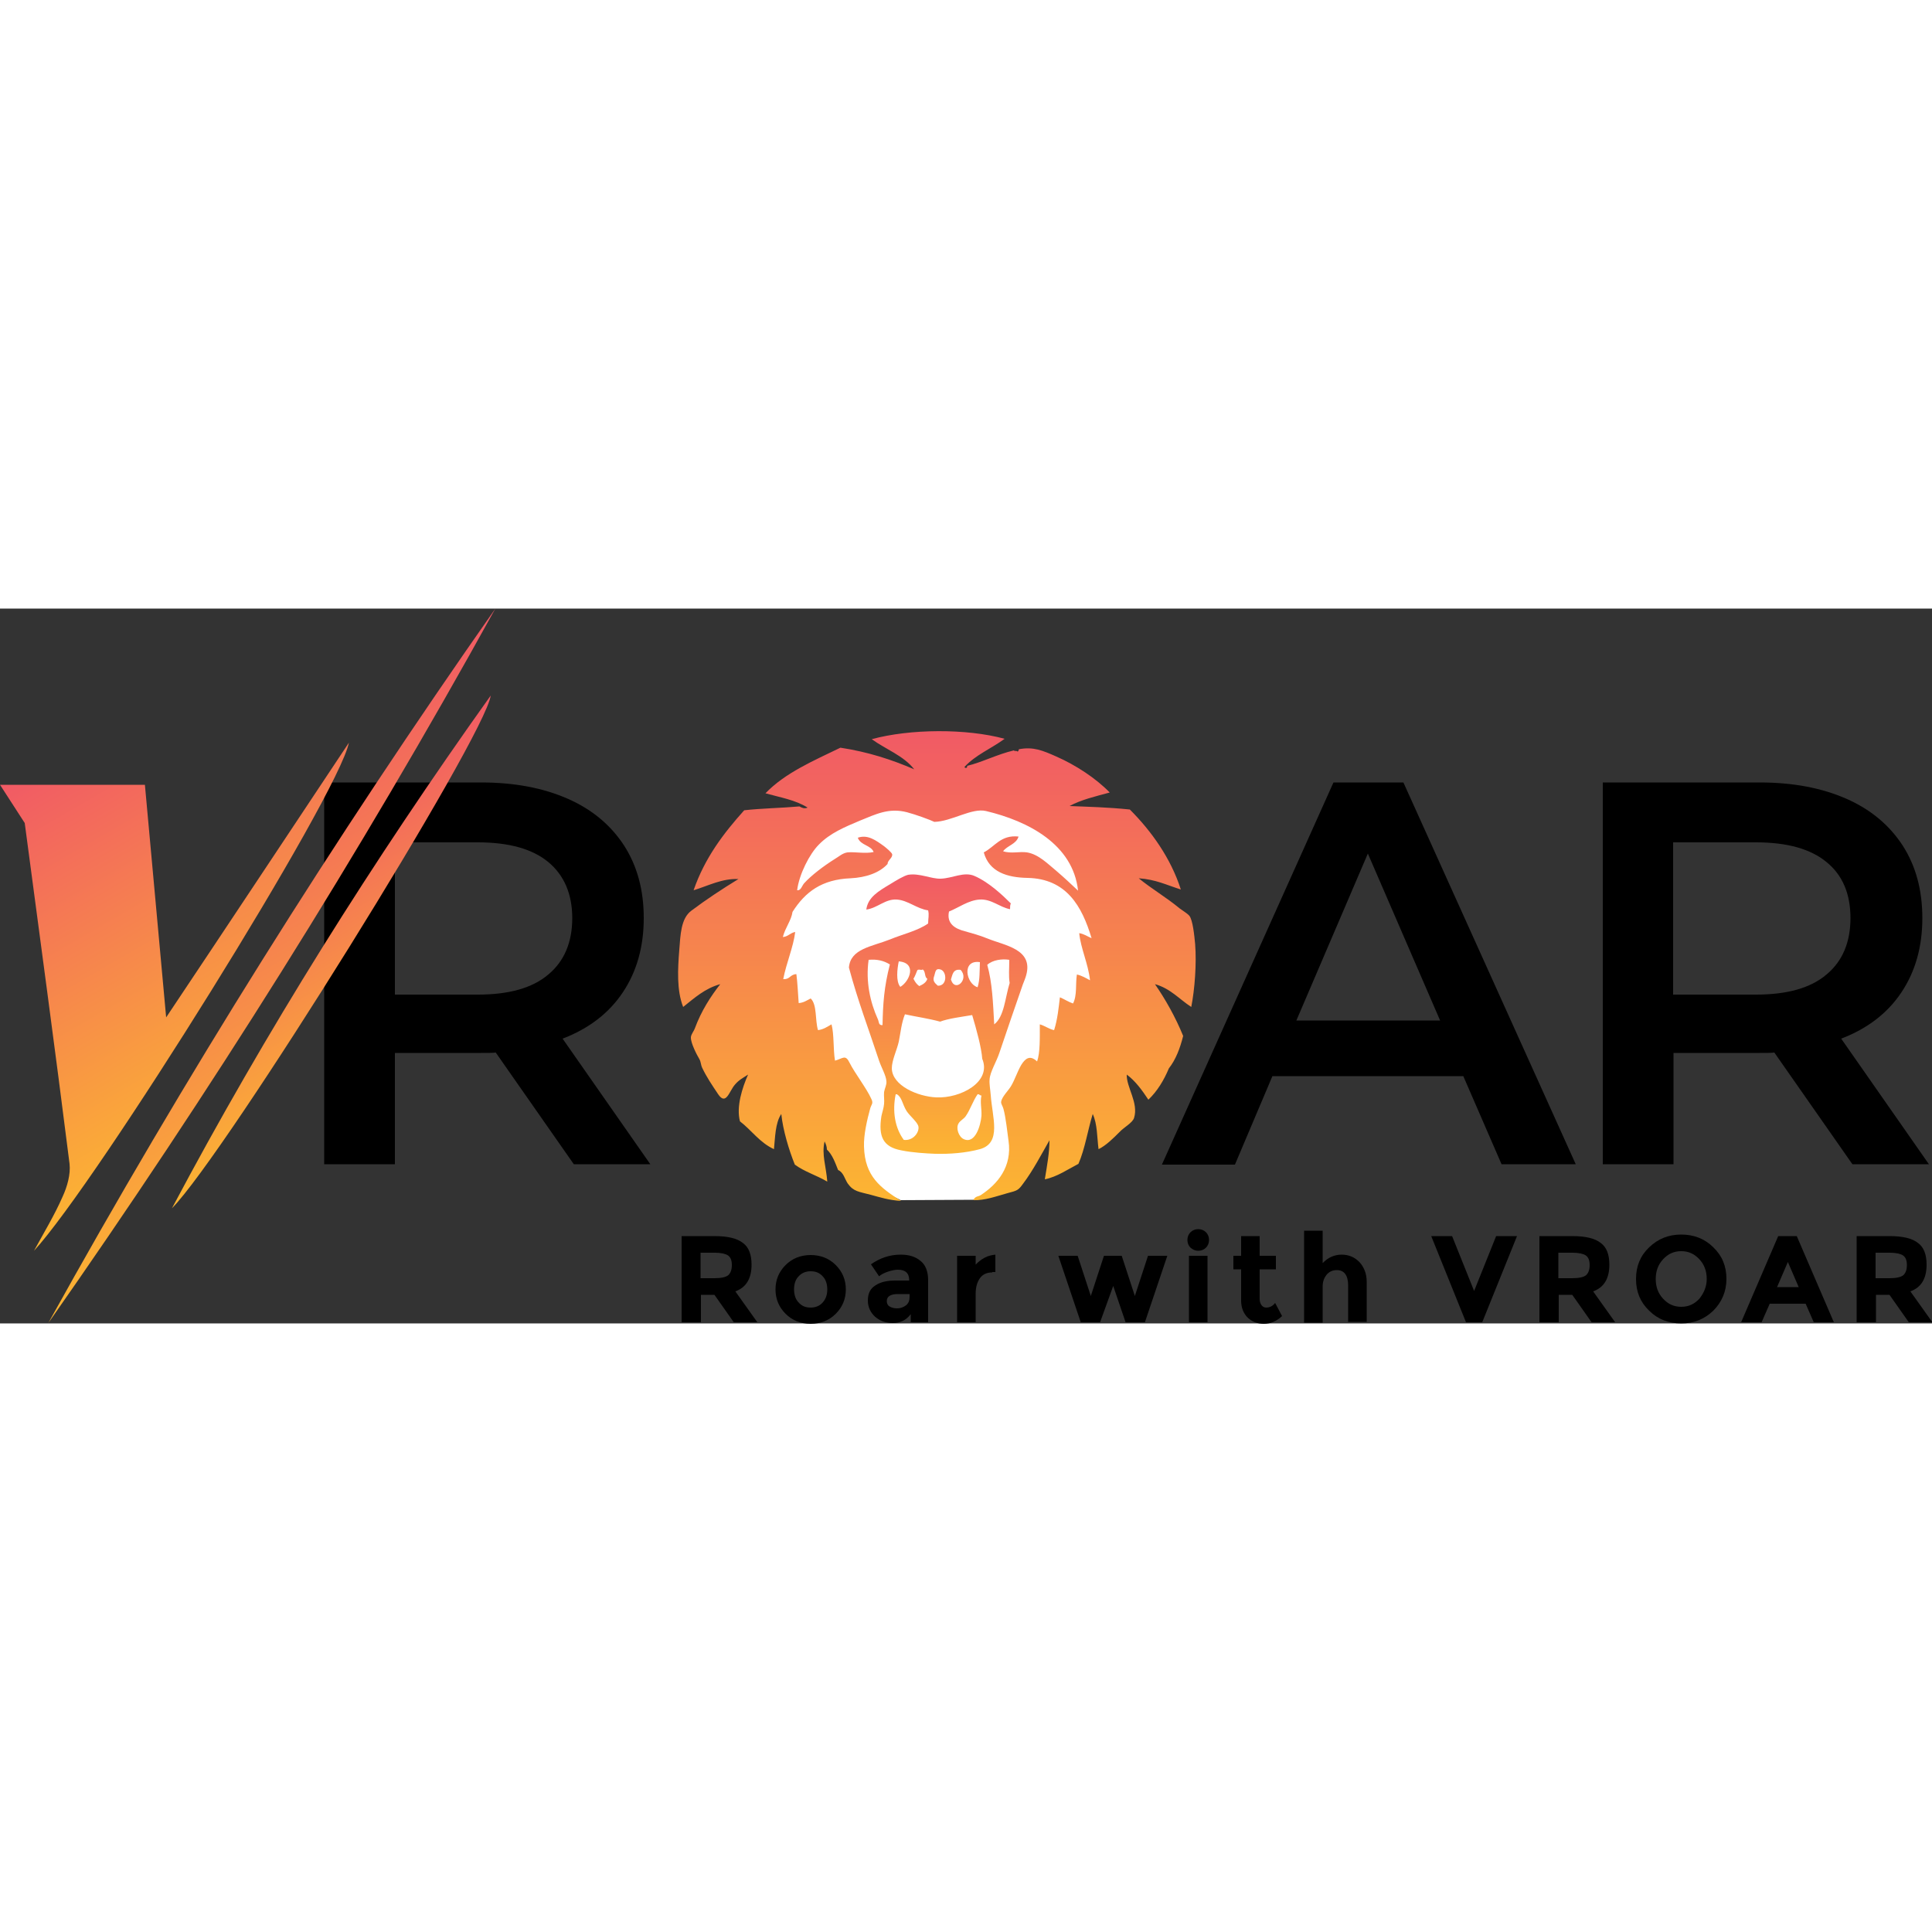 <?xml version="1.0" encoding="utf-8"?>
<!-- Generator: Adobe Illustrator 22.1.0, SVG Export Plug-In . SVG Version: 6.00 Build 0)  -->
<svg version="1.1" id="Layer_1" xmlns="http://www.w3.org/2000/svg" width="120" height="120"
	xmlns:xlink="http://www.w3.org/1999/xlink" x="0px" y="0px"
	viewBox="0 0 500 185" style="enable-background:new 0 0 500 185;" xml:space="preserve">
<rect x="0" y="0" width="500" height="185" fill="#333333" stroke="none"/>
<style type="text/css">
	.st0{fill:#FFFFFF;}
	.st1{fill:url(#SVGID_1_);}
	.st2{fill:url(#SVGID_2_);}
	.st3{fill:url(#SVGID_3_);}
	.st4{fill:url(#SVGID_4_);}
	.st5{fill:url(#SVGID_5_);}
	.st6{fill:url(#SVGID_6_);}
	.st7{fill:url(#SVGID_7_);}
	.st8{fill:url(#SVGID_8_);}
	.st9{fill:url(#SVGID_9_);}
	.st10{fill:url(#SVGID_10_);}
	.st11{fill:url(#SVGID_11_);}
	.st12{fill:url(#SVGID_12_);}
	.st13{fill:url(#SVGID_13_);}
	.st14{fill:url(#SVGID_14_);}
	.st15{fill:url(#SVGID_15_);}
	.st16{fill:url(#SVGID_16_);}
	.st17{fill:url(#SVGID_17_);}
	.st18{fill:url(#SVGID_18_);}
	.st19{fill:url(#SVGID_19_);}
	.st20{fill:url(#SVGID_20_);}
	.st21{fill:url(#SVGID_21_);}
	.st22{fill:url(#SVGID_22_);}
	.st23{fill:none;stroke:#000000;stroke-width:2;stroke-miterlimit:10;}
	.st24{clip-path:url(#SVGID_24_);}
	.st25{fill:url(#SVGID_25_);}
	.st26{fill:url(#SVGID_26_);}
</style>
<g>
	<g>
		<g>
			<path d="M148.5,143.8l-20.2-28.9c-0.8,0.1-2.1,0.1-3.8,0.1h-22.3v28.8H83.9V45h40.6c8.6,0,16,1.4,22.4,4.2
				c6.4,2.8,11.2,6.9,14.6,12.1c3.4,5.3,5.1,11.5,5.1,18.8c0,7.4-1.8,13.8-5.4,19.2c-3.6,5.4-8.8,9.4-15.6,12l22.7,32.5H148.5z
				 M141.9,65.6c-4.1-3.4-10.2-5.1-18.2-5.1h-21.5v39.4h21.5c8,0,14.1-1.7,18.2-5.2c4.1-3.4,6.2-8.3,6.2-14.6
				C148.1,73.9,146,69,141.9,65.6z"/>
			<path d="M378.7,121h-49.4l-9.7,22.9h-18.9L345.1,45h18.1l44.6,98.8h-19.2L378.7,121z M372.7,106.6L354,63.4l-18.5,43.2H372.7z"/>
			<path d="M479.4,143.8l-20.2-28.9c-0.8,0.1-2.1,0.1-3.8,0.1h-22.3v28.8h-18.3V45h40.6c8.6,0,16,1.4,22.4,4.2
				c6.4,2.8,11.2,6.9,14.6,12.1c3.4,5.3,5.1,11.5,5.1,18.8c0,7.4-1.8,13.8-5.4,19.2c-3.6,5.4-8.8,9.4-15.6,12l22.7,32.5H479.4z
				 M472.7,65.6c-4.1-3.4-10.2-5.1-18.2-5.1h-21.5v39.4h21.5c8,0,14.1-1.7,18.2-5.2c4.1-3.4,6.2-8.3,6.2-14.6
				C478.9,73.9,476.9,69,472.7,65.6z"/>
		</g>
		<g>
			<linearGradient id="SVGID_1_" gradientUnits="userSpaceOnUse" x1="67.837" y1="132.16" x2="13.396" y2="37.866">
				<stop  offset="0" style="stop-color:#FCB532"/>
				<stop  offset="1" style="stop-color:#F15A65"/>
			</linearGradient>
			<path class="st1" d="M8.8,166.2C25.1,148.5,87.5,48.5,90.3,34.7c-15.5,23.3-31,46.7-47.3,71.1c-1.9-20.9-3.7-40.6-5.5-60.2
				c-11.2,0-21.4,0-32,0c0,0,0,0,0,0H0l6.4,9.9c3.9,29.4,7.9,58.8,11.6,88.2c0.3,2.7-0.6,5.9-1.8,8.5C14.1,157,11.3,161.6,8.8,166.2
				z"/>
			<linearGradient id="SVGID_2_" gradientUnits="userSpaceOnUse" x1="95.944" y1="136.771" x2="44.793" y2="48.174">
				<stop  offset="0" style="stop-color:#FCB532"/>
				<stop  offset="1" style="stop-color:#F15A65"/>
			</linearGradient>
			<path class="st2" d="M12.5,184.9C54.3,125.3,93,63.7,128.2,0C86.4,59.6,47.8,121.2,12.5,184.9z"/>
			<linearGradient id="SVGID_3_" gradientUnits="userSpaceOnUse" x1="104.174" y1="120.8" x2="67.336" y2="56.995">
				<stop  offset="0" style="stop-color:#FCB532"/>
				<stop  offset="1" style="stop-color:#F15A65"/>
			</linearGradient>
			<path class="st3" d="M127,22.5c-30.6,42.9-58.2,86.9-82.5,132.7C58.4,141.1,125.6,33.1,127,22.5z"/>
		</g>
		<g>
			<path class="st0" d="M195.1,82.8l2.7-17.6l8-5.9l6.3-10.5l9.5-1.2l10-1.5h21.5l20.7,8.3l6.1,5.1l3.9,8.3l2,9.3
				c0,0,1.2,5.6,1.2,6.6s-1.5,18.8-1.7,19.8c-0.2,1-7.1,14.9-7.1,14.9s-6.6,7.1-7.1,8.5c-0.5,1.5-11,22-11,22l-8.2,4.1l-18.8,0.1
				l-9.8-4.8l-2.6-7L195.1,114v-13.4L194,89.5L195.1,82.8z"/>
			<g id="ShoSho_4_">
				<linearGradient id="SVGID_4_" gradientUnits="userSpaceOnUse" x1="242.402" y1="153.214" x2="242.402" y2="31.7">
					<stop  offset="0" style="stop-color:#FCB532"/>
					<stop  offset="1" style="stop-color:#F15A65"/>
				</linearGradient>
				<path class="st4" d="M260,33.7c-3.4,2.5-7.6,4.2-10.4,7.3c0.2,0.4,0.8,0.3,0.7-0.3c3.8-0.9,7.8-3,12.1-4c0.1,0.3,0.8,0,0.9,0.3
					c0.3,0,0.3-0.4,0.4-0.6c3.7-0.7,6.1,0.3,9.7,1.9c5,2.2,10.2,5.6,13.8,9.3c-3.7,1-7.5,1.9-10.4,3.5c4.8,0.2,9.8,0.3,15.6,0.9
					c5.6,5.6,10.6,12.6,13.2,20.7c-3.8-1.2-6.5-2.6-10.9-2.9c3.3,2.7,7.1,4.9,10.6,7.8c0.8,0.6,2,1.3,2.5,1.9
					c0.9,1.1,1.3,5.2,1.5,7.3c0.4,5.1-0.1,11.7-1,16.3c-3.1-2-5.4-4.8-9.4-5.9c2.7,3.9,5.3,8.5,7.3,13.4c-0.8,3.2-1.9,6.1-3.7,8.4
					c-1.3,3.1-3,5.9-5.3,8.1c-1.6-2.4-3.3-4.8-5.6-6.5c-0.1,3.3,3.1,7.3,1.9,11.2c-0.4,1.3-2.6,2.4-3.8,3.7
					c-1.5,1.5-3.5,3.5-5.4,4.4c-0.4-3.2-0.3-6.5-1.5-9.1c-1.3,4.2-2,9-3.7,12.9c-2.7,1.4-5.6,3.4-8.7,4c0.6-3.7,1.2-6.9,1.2-10.1
					c-2,3.5-4.3,7.9-6.8,11.2c-1.3,1.8-1.5,1.8-4.1,2.5c-2.9,0.8-5.8,1.9-8.8,1.8c0.5-1.1,1.3-0.9,1.9-1.3c4.3-2.8,8.2-7.3,7.2-14.1
					c-0.3-2.2-0.7-6-1.3-8.2c-0.2-0.8-0.7-1.3-0.6-1.9c0.2-1.3,2-3,2.6-4.1c0.9-1.5,1.6-3.7,2.6-5.4c1-1.6,2.2-2.7,4.1-0.9
					c0.8-2.3,0.7-6,0.7-9.6c1.4,0.4,2.3,1.2,3.7,1.5c0.9-2.8,1.2-6,1.5-8.5c1.2,0.5,2.2,1.2,3.4,1.6c1.1-2.1,0.6-5.1,1-7.5
					c1.3,0.3,2.3,0.9,3.4,1.5c-0.5-4.4-2.4-8.2-2.8-12.2c1.3,0.2,2.2,0.9,3.2,1.3C280,77,276,69.9,265.9,69.7
					c-5.2-0.1-9.9-1.5-11.3-6.6c2.9-1.5,4.4-4.6,9-4.1c-0.6,2-2.9,2.3-4,3.8c2.1,0.7,4.3,0,6.2,0.3c3,0.5,5.4,3,7.6,4.8
					c2.1,1.8,3.9,3.5,5.6,5.1C277.7,61,266.1,55,255.2,52.4c-3.7-0.9-8.9,2.7-13.4,2.8c-1-0.5-4.8-1.9-7.1-2.5
					c-4.7-1.2-8,0.5-12.2,2.2c-3.8,1.6-7.7,3.2-10.6,6.2c-2.4,2.4-5.1,7.7-5.6,11.8c1,0.1,1.2-1.1,1.8-1.8c1.9-2.1,5.1-4.5,7.8-6.2
					c1.2-0.7,2.1-1.6,3.4-1.8c2-0.2,4.6,0.4,6.8-0.1c-0.7-1.8-3.4-1.7-4.1-3.7c2.6-0.9,4.7,0.7,6.8,2.2c0.5,0.4,2,1.6,2.1,2.1
					c0.1,1-1.2,1.5-1.2,2.5c-2.1,2.3-5.6,3.5-9.6,3.7c-7.4,0.3-11.7,3.5-15,8.7c-0.3,2.2-1.9,4.1-2.5,6.5c1.4-0.1,1.9-1.1,3.2-1.3
					c-0.5,4-2.3,8-3.1,12.2c1.8,0.1,1.7-1.2,3.4-1.3c0.3,2.3,0.4,4.8,0.6,7.5c1.3-0.1,2.1-0.7,3.1-1.2c1.7,1.6,1.1,5.6,1.9,8.2
					c1.5-0.2,2.4-0.9,3.5-1.5c0.7,2.7,0.4,6.5,0.9,9.4c2.1-0.6,2.7-1.7,3.8,0.6c1.3,2.6,4.4,6.6,5.6,9.3c0.6,1.2,0,1.4-0.3,2.5
					c-0.8,2.9-1.7,6.8-1.6,9.8c0.2,7.8,4.3,10.7,9.6,14.1c-3.2-0.2-5.3-0.9-7.9-1.6c-3-0.8-4.4-0.8-5.9-2.9
					c-0.8-1.2-1.1-2.9-2.5-3.5c-0.8-2-1.5-4-2.9-5.3c0-0.8-0.3-1.5-0.6-2.1c-0.8,3.4,0.4,6.4,0.7,10.4c-2.9-1.7-5.8-2.5-8.4-4.4
					c-1.5-3.7-3.1-9-3.5-13.1c-1.6,2.3-1.6,6.3-1.9,9.1c-3.7-1.7-5.8-4.9-8.8-7.2c-1-3.8,0.6-8.7,2.1-12.1c-1.2,0.8-2.3,1.3-3.4,2.6
					c-1.5,1.7-2.3,5.6-4.4,2.4c-1.6-2.4-2.9-4.3-4.1-6.8c-0.3-0.6-0.3-1.5-0.7-2.2c-0.6-1-2.3-4.2-2.2-5.7c0.1-0.8,0.8-1.6,1-2.2
					c1.7-4.6,4.1-8.3,6.6-11.5c-4,1.1-6.7,3.6-9.6,5.9c-1.7-4.3-1.4-9.8-1-14.8c0.3-3.8,0.4-8.1,3.1-10.1c3.7-2.8,8.1-5.7,12.2-8.2
					c-4.2-0.2-7.7,1.7-11.6,2.9c2.9-8.4,7.8-14.8,13.1-20.7c4.3-0.5,9.9-0.6,14.3-1c0.5,0.3,1.3,0.7,2.1,0.3c-3.2-2-7-2.6-10.9-3.7
					c5.1-5.3,12.4-8.4,19.4-11.8c7.2,1.1,13.3,3.1,19.1,5.6c-2.7-3.5-7.4-5.2-11-7.8C235.5,31.1,250.1,31,260,33.7z"/>
				<linearGradient id="SVGID_5_" gradientUnits="userSpaceOnUse" x1="242.626" y1="141.044" x2="242.626" y2="68.739">
					<stop  offset="0" style="stop-color:#FCB532"/>
					<stop  offset="1" style="stop-color:#F15A65"/>
				</linearGradient>
				<path class="st5" d="M261.4,77.8c-2.7-0.5-4.8-2.7-7.9-2.5c-2.9,0.2-5.4,2.1-7.9,3.1c-0.7,3.2,1.7,4.5,4.1,5.1
					c1.7,0.5,3.7,1,5.9,1.9c4.4,1.8,11.8,2.7,10,9.4c-0.2,0.8-0.6,1.7-0.9,2.5c-2,5.8-4,11.5-6,17.5c-0.8,2.5-2.5,5.1-2.6,7.1
					c-0.1,1.1,0.2,2.7,0.3,4c0.4,5.8,2.9,12.4-2.8,14c-3.7,1-7.9,1.3-11.6,1.2c-2.4-0.1-5.9-0.3-8.8-0.9c-4.7-0.9-5.9-3.6-5.1-8.8
					c0.2-1,0.6-2.1,0.7-3.2c0.1-1-0.1-2.1,0-3.1c0.2-1.1,0.7-1.8,0.6-2.8c-0.1-1.5-1.3-3.5-1.9-5.3c-2.7-8.2-5.5-15.5-7.8-24.1
					c0.4-4.9,5.9-5.4,10.7-7.3c3.1-1.3,7.1-2.2,9.8-4.1c0-1.4,0.3-2.1,0-3.4c-2.9-0.4-5.2-2.6-8.1-2.8c-3-0.2-5,2.2-7.9,2.6
					c0.4-3.2,3.2-4.8,6.2-6.6c1.3-0.8,3.4-2.1,4.6-2.4c3-0.5,6,1.1,8.5,1c3-0.1,6-1.9,8.7-0.7c3.7,1.6,7.3,5,9.4,7.1
					C261.4,76.7,261.4,77.3,261.4,77.8z M224.8,90.9c-0.8,5.6,0.4,11,2.4,15.4c0.3,0.6,0.1,1.6,1.2,1.5c0.1-5.5,0.4-9.9,1.9-15.7
					C228.7,91.1,226.9,90.7,224.8,90.9z M255.5,92.2c1.3,4.6,1.5,9.9,1.8,15.4c2.6-2,2.8-6.8,4-10.7c-0.3-1.8-0.1-3.7-0.1-6
					C259.4,90.6,256.9,90.9,255.5,92.2z M232.6,91.3c-0.4,1.9-0.8,5.2,0.4,6.6C235.4,96.5,237.4,91.7,232.6,91.3z M253,98
					c0.6-1.9,0.5-3.9,0.6-6.5C248.8,90.8,250,97.1,253,98z M237.4,93.6c-0.3,0.7-0.6,1.6-1,2.2c0.4,0.8,0.8,1.4,1.5,1.9
					c0.9-0.4,1.8-0.9,2.1-1.9c-0.8-0.4-0.4-1.9-1.2-2.4C238.3,93.7,237.8,93.2,237.4,93.6z M243.4,93.4c-1.3-0.4-1.3,0.6-1.6,1.6
					c-0.5,1.3,0,1.8,0.9,2.6C245.2,97.7,245.1,93.9,243.4,93.4z M246.1,96c1.1,3.5,4.8-0.1,2.5-2.5C246.6,93.2,246.5,94.8,246.1,96z
					 M243.3,106.9c-2.9-0.8-6.4-1.3-9.1-1.9c-0.9,2.2-1.1,4.6-1.6,7.1c-0.5,2.2-1.8,4.8-1.8,6.9c0.1,4.5,6.8,7.3,11.5,7.5
					c6.3,0.3,14.4-4,11.9-10c-0.2-2.9-1.5-7.6-2.6-11.3C248.6,105.7,245.4,106.1,243.3,106.9z M233.9,137.5c2.4,0.3,4-1.9,3.8-3.4
					c-0.2-1.2-2.2-2.7-3.1-4.1c-1.1-1.8-1.2-3.6-2.5-4.3c-0.1,0-0.2,0-0.3,0C230.9,130.1,231.6,134.4,233.9,137.5z M253,125.7
					c-1.2,1.7-1.9,4-3.1,5.7c-0.5,0.7-1.4,1.1-1.8,1.8c-0.8,1.2,0,3.5,1.3,4.1c3,1.4,4.4-3.6,4.6-6c0.1-1.8-0.4-3.5,0-5.3
					C253.6,126.1,253.5,125.6,253,125.7z"/>
			</g>
		</g>
	</g>
	<g>
		<path d="M194.5,169.8c0,3.6-1.4,5.9-4.2,6.9l5.7,8h-6.1l-5-7.1h-3.5v7.1h-5v-22.3h8.5c3.5,0,5.9,0.6,7.4,1.8
			C193.8,165.3,194.5,167.2,194.5,169.8z M188.5,172.5c0.6-0.6,0.9-1.4,0.9-2.6s-0.3-2-1-2.5c-0.6-0.4-1.8-0.7-3.4-0.7h-3.7v6.6h3.6
			C186.7,173.3,187.9,173,188.5,172.5z"/>
		<path d="M218.9,176.2c0,2.5-0.9,4.6-2.6,6.3c-1.7,1.7-3.9,2.6-6.5,2.6c-2.6,0-4.8-0.9-6.5-2.6c-1.7-1.7-2.6-3.8-2.6-6.3
			c0-2.5,0.9-4.6,2.6-6.3c1.7-1.7,3.9-2.6,6.5-2.6c2.6,0,4.8,0.9,6.5,2.6C218,171.6,218.9,173.7,218.9,176.2z M205.5,176.2
			c0,1.4,0.4,2.6,1.2,3.4c0.8,0.9,1.8,1.3,3.1,1.3c1.2,0,2.3-0.4,3.1-1.3c0.8-0.9,1.2-2,1.2-3.4c0-1.4-0.4-2.6-1.2-3.4
			c-0.8-0.9-1.8-1.3-3.1-1.3c-1.2,0-2.3,0.4-3.1,1.3C205.9,173.6,205.5,174.7,205.5,176.2z"/>
		<path d="M240.2,184.7h-4.5v-2.1c-1.2,1.6-2.8,2.3-4.6,2.3c-1.8,0-3.3-0.5-4.6-1.6c-1.2-1.1-1.9-2.5-1.9-4.2c0-1.8,0.6-3.1,1.9-3.9
			c1.3-0.9,3-1.3,5.2-1.3h3.6v-0.1c0-1.8-1-2.7-2.9-2.7c-0.8,0-1.7,0.2-2.6,0.5c-0.9,0.3-1.7,0.7-2.3,1.2l-2.1-3.1
			c2.3-1.6,4.8-2.5,7.7-2.5c2.1,0,3.8,0.5,5.1,1.6c1.3,1,2,2.7,2,5V184.7z M235.4,178.2v-0.8h-3c-1.9,0-2.9,0.6-2.9,1.8
			c0,0.6,0.2,1.1,0.7,1.4c0.5,0.3,1.1,0.5,2,0.5c0.9,0,1.6-0.3,2.3-0.8C235.1,179.8,235.4,179.1,235.4,178.2z"/>
		<path d="M256.8,171.8c-1.4,0-2.5,0.5-3.2,1.5c-0.7,1-1.1,2.3-1.1,4v7.4h-4.8v-17.2h4.8v2.3c0.6-0.7,1.4-1.3,2.3-1.8
			c0.9-0.5,1.9-0.7,2.8-0.8l0,4.5H256.8z"/>
		<path d="M284.7,184.7h-5l-5.8-17.2h5l3.4,10.4l3.4-10.4h4.6l3.4,10.4l3.4-10.4h5l-5.8,17.2h-5l-3.2-9.4L284.7,184.7z"/>
		<path d="M308.1,165.4c-0.5-0.5-0.8-1.2-0.8-2c0-0.8,0.3-1.5,0.8-2c0.5-0.5,1.2-0.8,2-0.8c0.8,0,1.5,0.3,2,0.8
			c0.5,0.5,0.8,1.2,0.8,2c0,0.8-0.3,1.5-0.8,2c-0.5,0.5-1.2,0.8-2,0.8C309.3,166.2,308.7,165.9,308.1,165.4z M312.5,184.7h-4.8
			v-17.2h4.8V184.7z"/>
		<path d="M326,171v7.7c0,0.7,0.2,1.2,0.5,1.6c0.3,0.4,0.7,0.6,1.2,0.6c0.9,0,1.7-0.4,2.3-1.2l1.8,3.4c-1.5,1.4-3.1,2-4.7,2
			c-1.7,0-3-0.5-4.2-1.6c-1.1-1.1-1.7-2.6-1.7-4.4V171h-2v-3.5h2v-5.1h4.8v5.1h4.2v3.5H326z"/>
		<path d="M342.3,175.5v9.3h-4.8V161h4.8v8.4c1.4-1.5,3.1-2.2,4.9-2.2s3.3,0.6,4.6,1.9c1.2,1.3,1.9,3,1.9,5.1v10.4h-4.8v-9.4
			c0-2.6-1-4-2.9-4c-1,0-1.8,0.3-2.5,1C342.7,173.1,342.3,174.1,342.3,175.5z"/>
		<path d="M381.5,176.6l5.7-14.2h5.4l-9,22.3h-4.2l-9-22.3h5.4L381.5,176.6z"/>
		<path d="M416.5,169.8c0,3.6-1.4,5.9-4.2,6.9l5.7,8h-6.1l-5-7.1h-3.5v7.1h-5v-22.3h8.5c3.5,0,5.9,0.6,7.4,1.8
			C415.8,165.3,416.5,167.2,416.5,169.8z M410.5,172.5c0.6-0.6,0.9-1.4,0.9-2.6s-0.3-2-1-2.5c-0.6-0.4-1.8-0.7-3.4-0.7h-3.7v6.6h3.6
			C408.7,173.3,409.9,173,410.5,172.5z"/>
		<path d="M443.4,181.7c-2.3,2.2-5,3.3-8.3,3.3c-3.3,0-6.1-1.1-8.3-3.3c-2.3-2.2-3.4-4.9-3.4-8.2c0-3.3,1.1-6,3.4-8.2
			c2.3-2.2,5-3.3,8.3-3.3c3.3,0,6.1,1.1,8.3,3.3c2.3,2.2,3.4,4.9,3.4,8.2C446.8,176.7,445.6,179.5,443.4,181.7z M441.7,173.5
			c0-2-0.6-3.7-1.9-5.1c-1.3-1.4-2.8-2.1-4.7-2.1c-1.9,0-3.4,0.7-4.7,2.1c-1.3,1.4-1.9,3.1-1.9,5.1c0,2,0.6,3.7,1.9,5.1
			c1.3,1.4,2.8,2.1,4.7,2.1c1.9,0,3.4-0.7,4.7-2.1C441,177.1,441.7,175.4,441.7,173.5z"/>
		<path d="M469.4,184.7l-2.1-4.8H458l-2.1,4.8h-5.3l9.6-22.3h4.8l9.6,22.3H469.4z M462.7,169.1l-2.8,6.5h5.6L462.7,169.1z"/>
		<path d="M498.6,169.8c0,3.6-1.4,5.9-4.2,6.9l5.7,8h-6.1l-5-7.1h-3.5v7.1h-5v-22.3h8.5c3.5,0,5.9,0.6,7.4,1.8
			C497.9,165.3,498.6,167.2,498.6,169.8z M492.6,172.5c0.6-0.6,0.9-1.4,0.9-2.6s-0.3-2-1-2.5c-0.6-0.4-1.8-0.7-3.4-0.7h-3.7v6.6h3.6
			C490.8,173.3,492,173,492.6,172.5z"/>
	</g>
</g>
</svg>